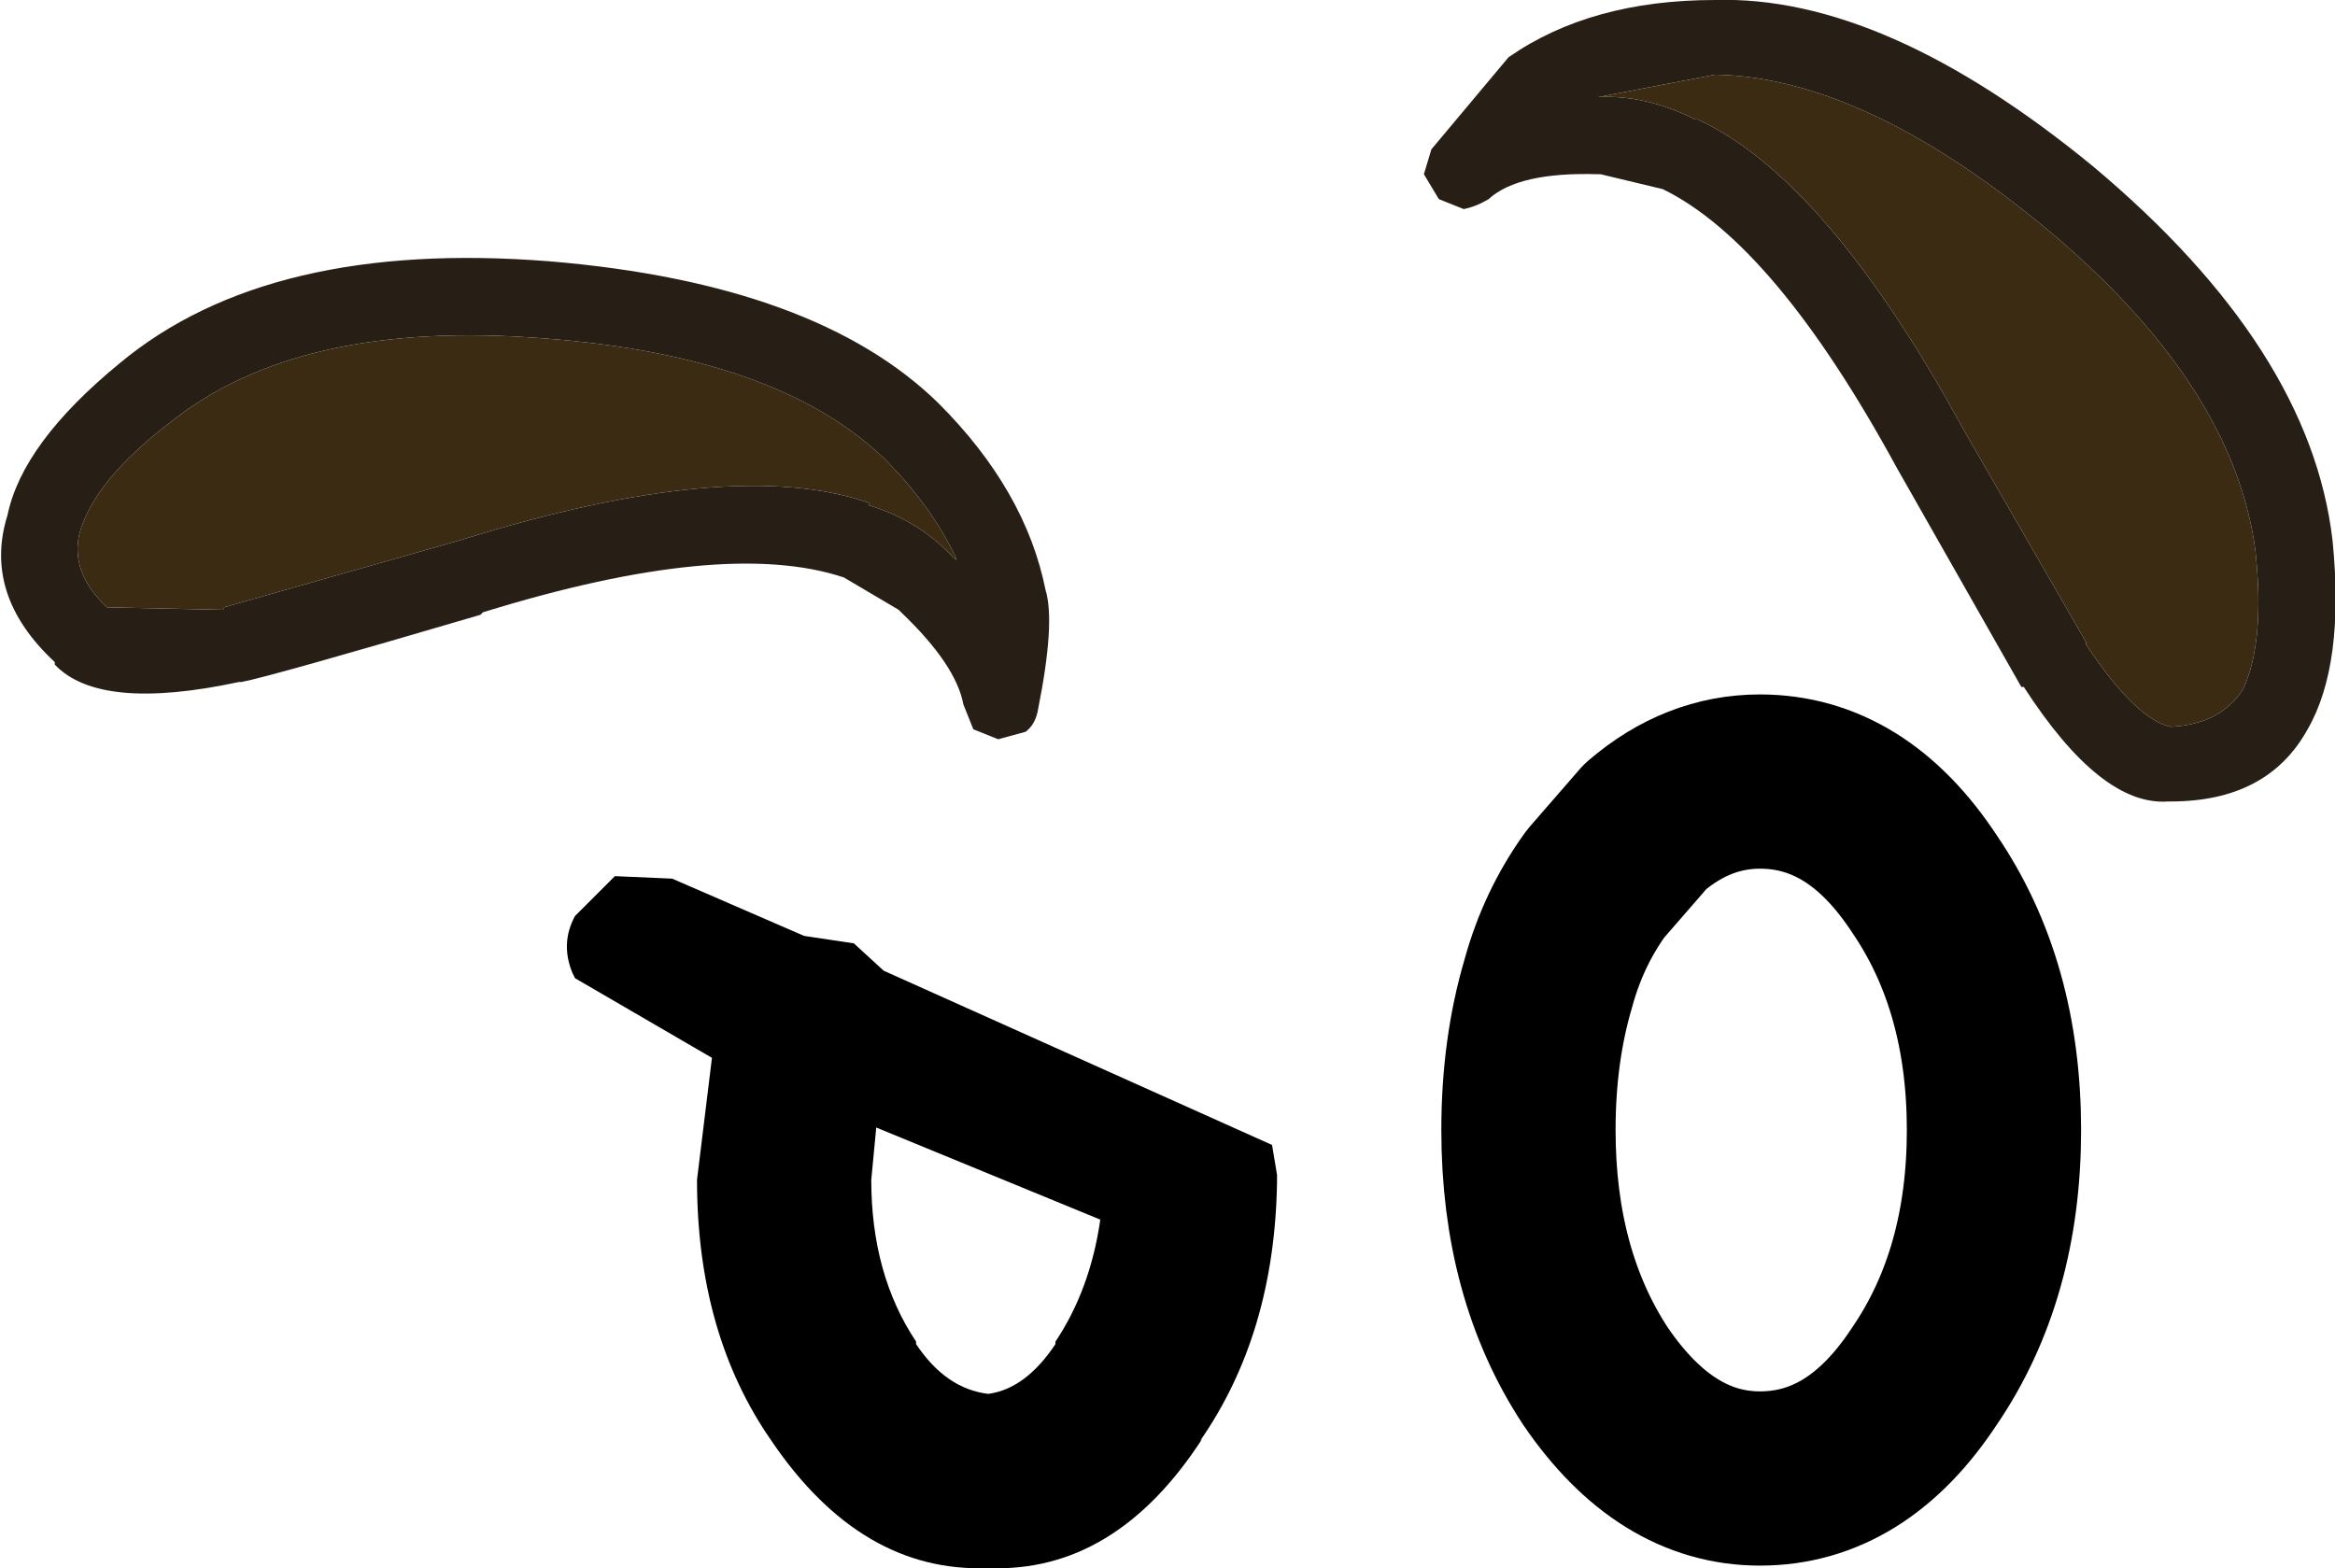 <?xml version="1.0" encoding="UTF-8" standalone="no"?>
<svg xmlns:ffdec="https://www.free-decompiler.com/flash" xmlns:xlink="http://www.w3.org/1999/xlink" ffdec:objectType="shape" height="31.5px" width="46.9px" xmlns="http://www.w3.org/2000/svg">
  <g transform="matrix(1.0, 0.0, 0.0, 1.0, 68.6, 17.8)">
    <path d="M-51.15 -7.65 L-51.15 -7.7 -51.15 -7.65 M-56.25 -0.2 L-55.1 -0.15 -52.45 1.0 -51.45 1.15 -50.85 1.7 -43.05 5.2 -42.95 5.8 -42.95 5.95 Q-43.0 9.0 -44.5 11.15 L-44.45 11.1 Q-46.2 13.8 -48.75 13.7 -51.3 13.8 -53.1 11.15 -54.6 9.0 -54.6 5.9 L-54.3 3.45 -57.05 1.85 -57.1 1.75 Q-57.35 1.15 -57.05 0.6 L-56.25 -0.2 M-48.75 10.2 Q-48.0 10.1 -47.4 9.2 L-47.4 9.15 Q-46.7 8.1 -46.5 6.7 L-51.0 4.85 -51.1 5.9 Q-51.1 7.8 -50.2 9.15 L-50.2 9.2 Q-49.6 10.1 -48.75 10.2" fill="#000000" fill-rule="evenodd" stroke="none"/>
    <path d="M-68.45 -7.45 Q-68.15 -8.9 -66.2 -10.5 -63.2 -13.0 -57.55 -12.55 -52.2 -12.1 -49.75 -9.7 -48.0 -7.95 -47.6 -5.95 -47.4 -5.3 -47.75 -3.55 -47.8 -3.25 -48.0 -3.1 L-48.55 -2.95 -49.05 -3.15 -49.25 -3.65 Q-49.4 -4.45 -50.5 -5.5 L-50.55 -5.55 -51.65 -6.2 Q-54.05 -7.0 -58.9 -5.5 L-58.95 -5.45 Q-63.2 -4.2 -63.75 -4.1 L-63.8 -4.1 Q-66.6 -3.5 -67.5 -4.45 L-67.5 -4.5 Q-68.95 -5.85 -68.45 -7.45 M-49.4 -6.6 Q-49.9 -7.65 -50.85 -8.6 -53.0 -10.65 -57.65 -11.0 -62.6 -11.4 -65.2 -9.3 -66.7 -8.15 -67.0 -7.1 -67.2 -6.3 -66.45 -5.6 L-64.1 -5.55 -64.1 -5.6 -59.35 -6.95 Q-53.9 -8.65 -51.15 -7.7 L-51.15 -7.65 Q-50.15 -7.35 -49.45 -6.6 L-49.4 -6.55 -49.4 -6.6 M-36.5 -15.85 L-36.6 -15.85 -36.5 -15.85 Q-35.55 -15.9 -34.55 -15.4 L-34.5 -15.4 Q-31.9 -14.2 -29.15 -9.15 L-26.7 -4.9 -26.7 -4.85 Q-25.7 -3.35 -25.0 -3.2 -24.0 -3.25 -23.55 -3.95 -23.1 -4.9 -23.3 -6.75 -23.75 -10.1 -27.55 -13.25 -31.2 -16.25 -34.15 -16.3 L-36.5 -15.85 M-39.7 -13.8 L-40.0 -14.3 -39.85 -14.8 -38.3 -16.65 Q-36.65 -17.8 -34.15 -17.8 -30.75 -17.9 -26.55 -14.45 -22.2 -10.8 -21.75 -6.95 -21.5 -4.45 -22.25 -3.15 -23.05 -1.7 -25.0 -1.7 L-25.05 -1.7 Q-26.4 -1.6 -27.95 -4.0 L-28.0 -4.0 -30.5 -8.4 Q-32.95 -12.9 -35.2 -14.0 L-36.45 -14.3 -36.5 -14.3 Q-38.1 -14.35 -38.7 -13.8 -38.95 -13.65 -39.2 -13.6 L-39.7 -13.8" fill="#271f16" fill-rule="evenodd" stroke="none"/>
    <path d="M-51.15 -7.7 Q-53.9 -8.65 -59.35 -6.95 L-64.1 -5.6 -64.1 -5.55 -66.45 -5.6 Q-67.2 -6.3 -67.0 -7.1 -66.7 -8.15 -65.2 -9.3 -62.6 -11.4 -57.65 -11.0 -53.0 -10.65 -50.85 -8.6 -49.9 -7.65 -49.4 -6.6 L-49.45 -6.6 Q-50.15 -7.35 -51.15 -7.65 L-51.15 -7.7 M-36.5 -15.85 L-34.15 -16.3 Q-31.2 -16.25 -27.55 -13.25 -23.75 -10.1 -23.3 -6.75 -23.1 -4.9 -23.55 -3.95 -24.0 -3.25 -25.0 -3.2 -25.7 -3.35 -26.7 -4.85 L-26.7 -4.9 -29.15 -9.15 Q-31.9 -14.2 -34.5 -15.4 L-34.55 -15.4 Q-35.55 -15.9 -36.5 -15.85" fill="#3c2b13" fill-rule="evenodd" stroke="none"/>
    <path d="M-49.4 -6.6 L-49.4 -6.55 -49.45 -6.6 -49.4 -6.6 M-36.5 -15.85 L-36.6 -15.85 -36.5 -15.85" fill="#2d251e" fill-rule="evenodd" stroke="none"/>
    <path d="M-35.55 -1.2 Q-34.5 -2.1 -33.25 -2.1 -31.3 -2.1 -29.95 -0.05 -28.55 2.0 -28.55 4.9 -28.55 7.8 -29.95 9.85 -31.3 11.9 -33.25 11.9 -35.15 11.9 -36.55 9.85 -37.9 7.8 -37.9 4.9 -37.9 3.3 -37.5 1.95 -37.2 0.85 -36.55 -0.05 L-35.55 -1.2 Z" fill="none" stroke="#000000" stroke-linecap="round" stroke-linejoin="round" stroke-width="3.5"/>
  </g>
</svg>

